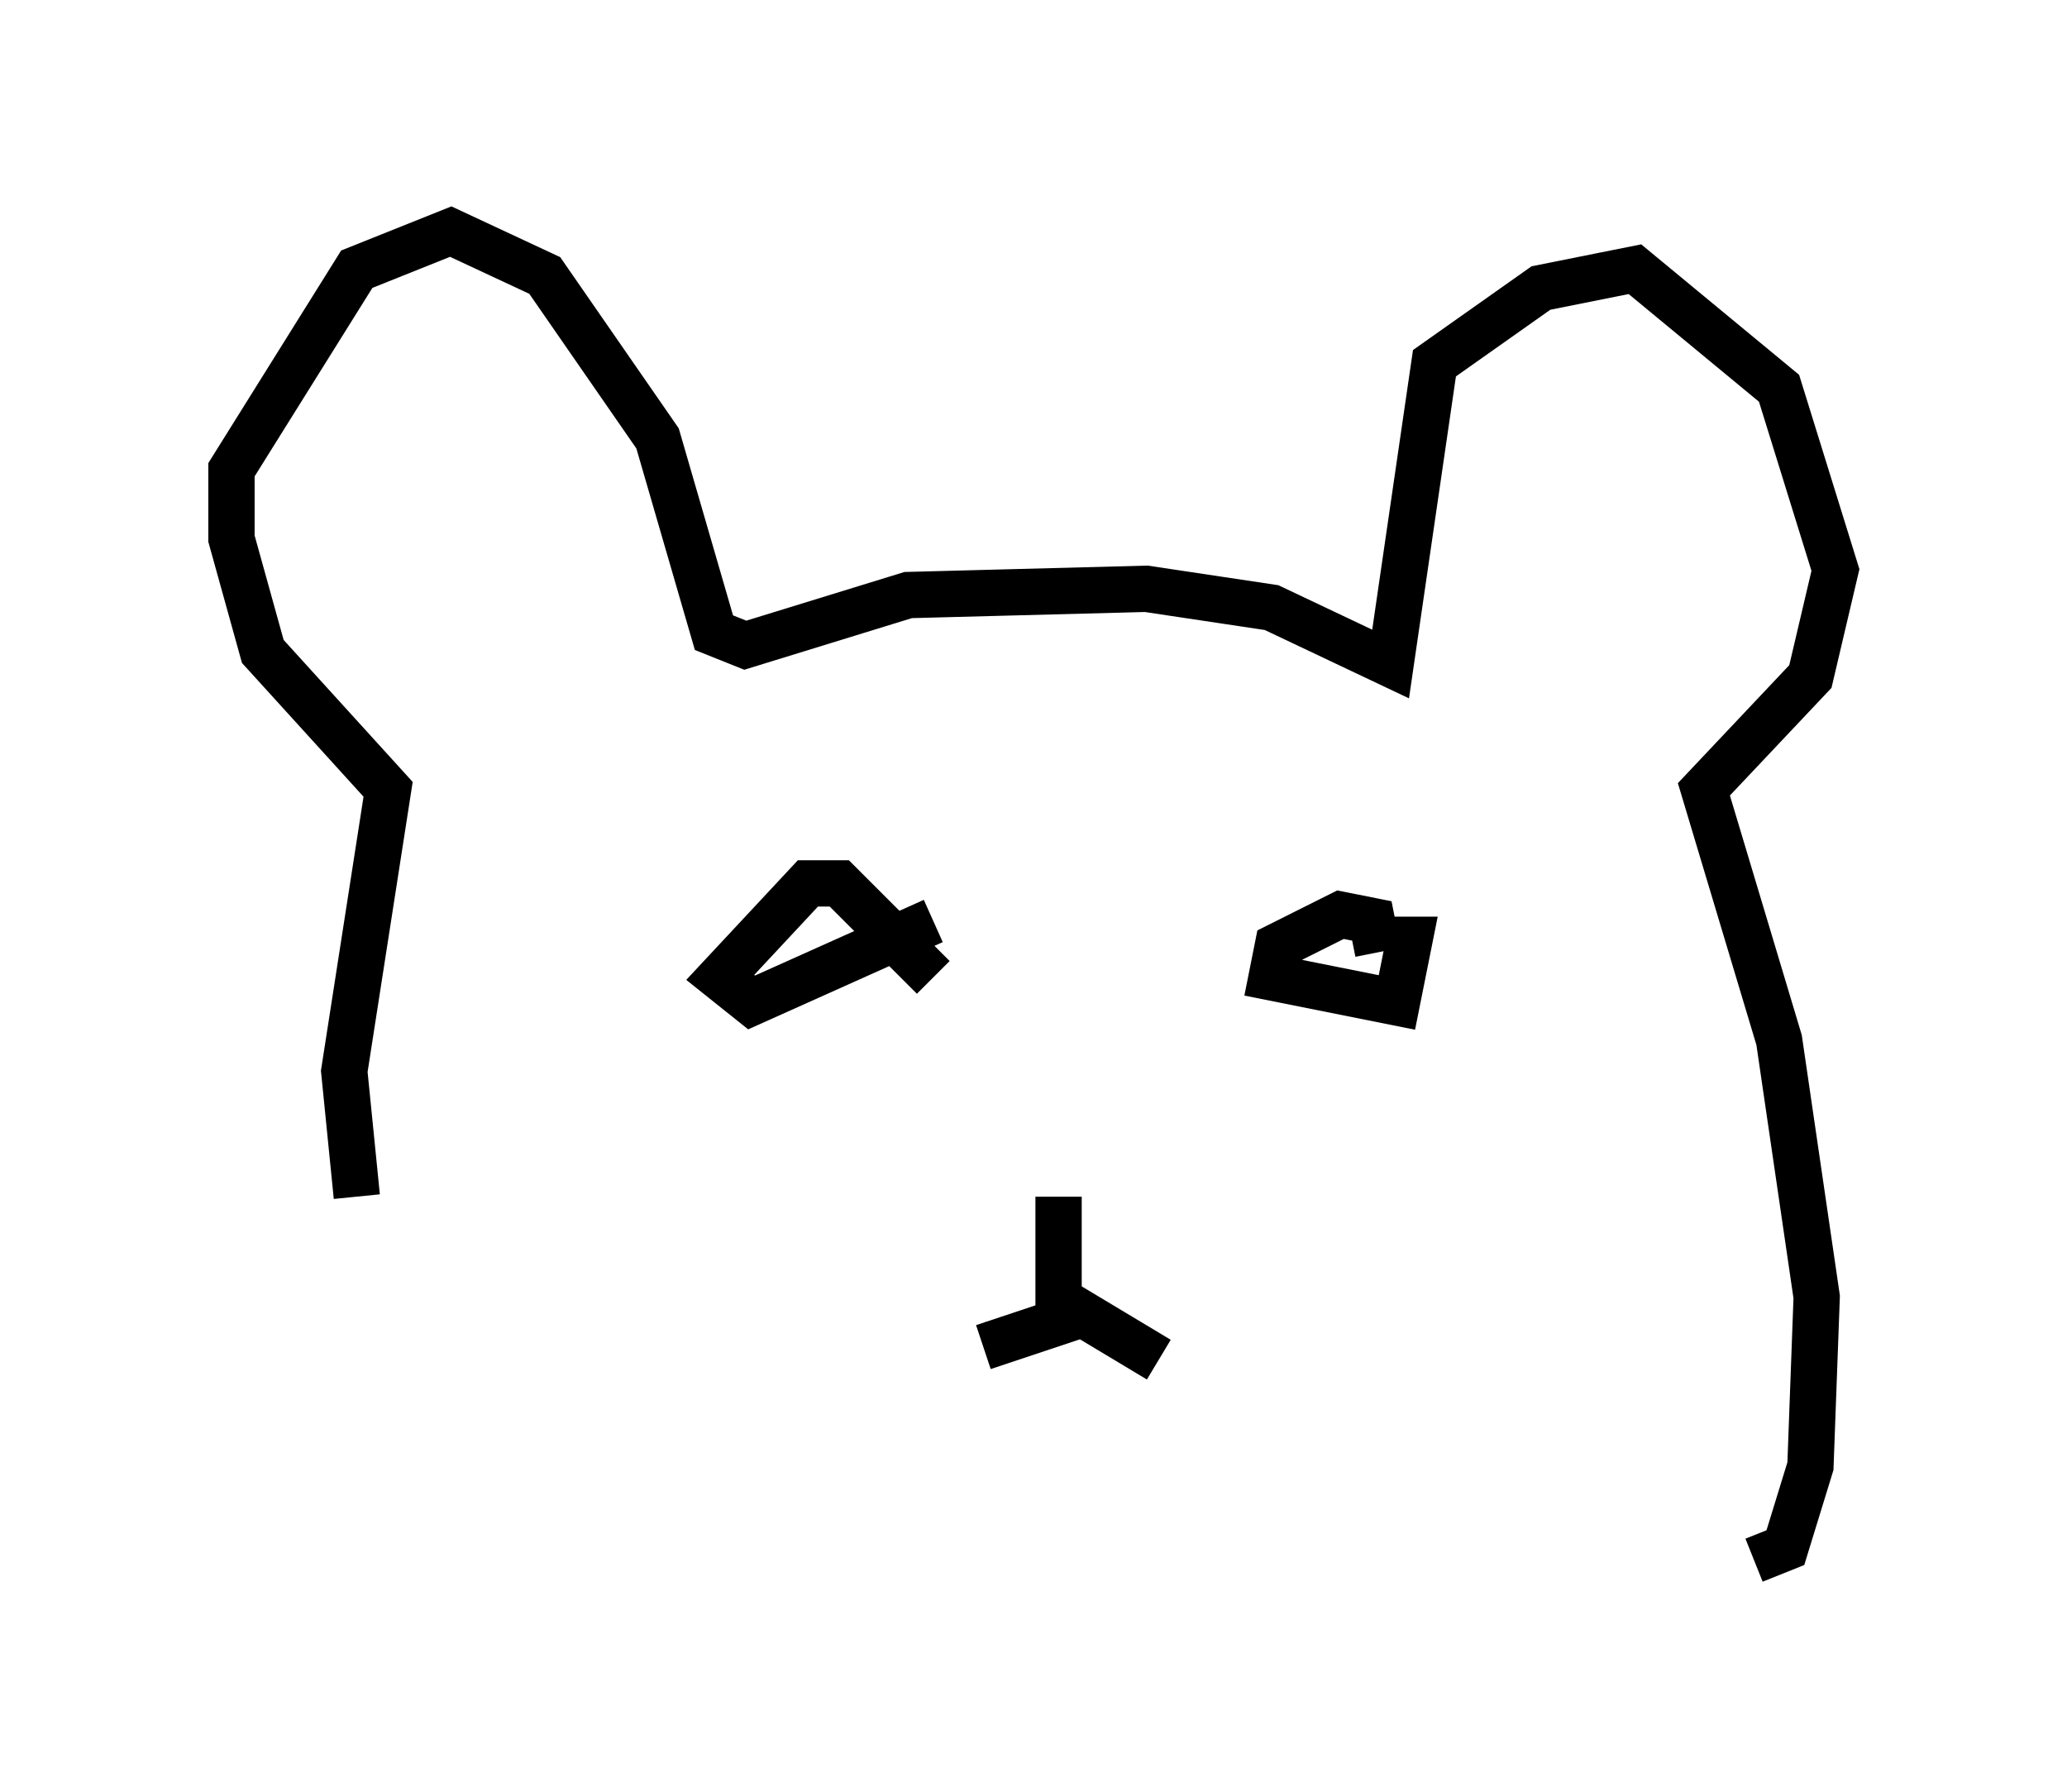 <?xml version="1.0" encoding="utf-8" ?>
<svg baseProfile="full" height="38.687" version="1.1" width="44.641" xmlns="http://www.w3.org/2000/svg" xmlns:ev="http://www.w3.org/2001/xml-events" xmlns:xlink="http://www.w3.org/1999/xlink"><defs /><rect fill="white" height="38.687" width="44.641" x="0" y="0" /><path d="M8.924, 29.898 m-1.218, -4.059 l-0.271, -2.706 0.947, -6.089 l-2.706, -2.977 -0.677, -2.436 l0.0, -1.488 2.706, -4.33 l2.03, -0.812 2.03, 0.947 l2.436, 3.518 1.218, 4.195 l0.677, 0.271 3.518, -1.083 l5.142, -0.135 2.706, 0.406 l2.571, 1.218 0.947, -6.495 l2.3, -1.624 2.03, -0.406 l3.112, 2.571 1.218, 3.924 l-0.541, 2.3 -2.3, 2.436 l1.624, 5.413 0.812, 5.548 l-0.135, 3.654 -0.541, 1.759 l-0.677, 0.271 m-15.02, -7.848 l0.0, 2.706 -1.624, 0.541 m1.759, -0.947 l2.03, 1.218 m4.736, -8.796 l-0.135, -0.677 -0.677, -0.135 l-1.353, 0.677 -0.135, 0.677 l2.706, 0.541 0.271, -1.353 l-0.541, 0.0 m-9.743, 0.812 l-2.03, -2.03 -0.677, 0.0 l-1.894, 2.03 0.677, 0.541 l3.924, -1.759 " fill="none" stroke="black" stroke-width="1" /></svg>